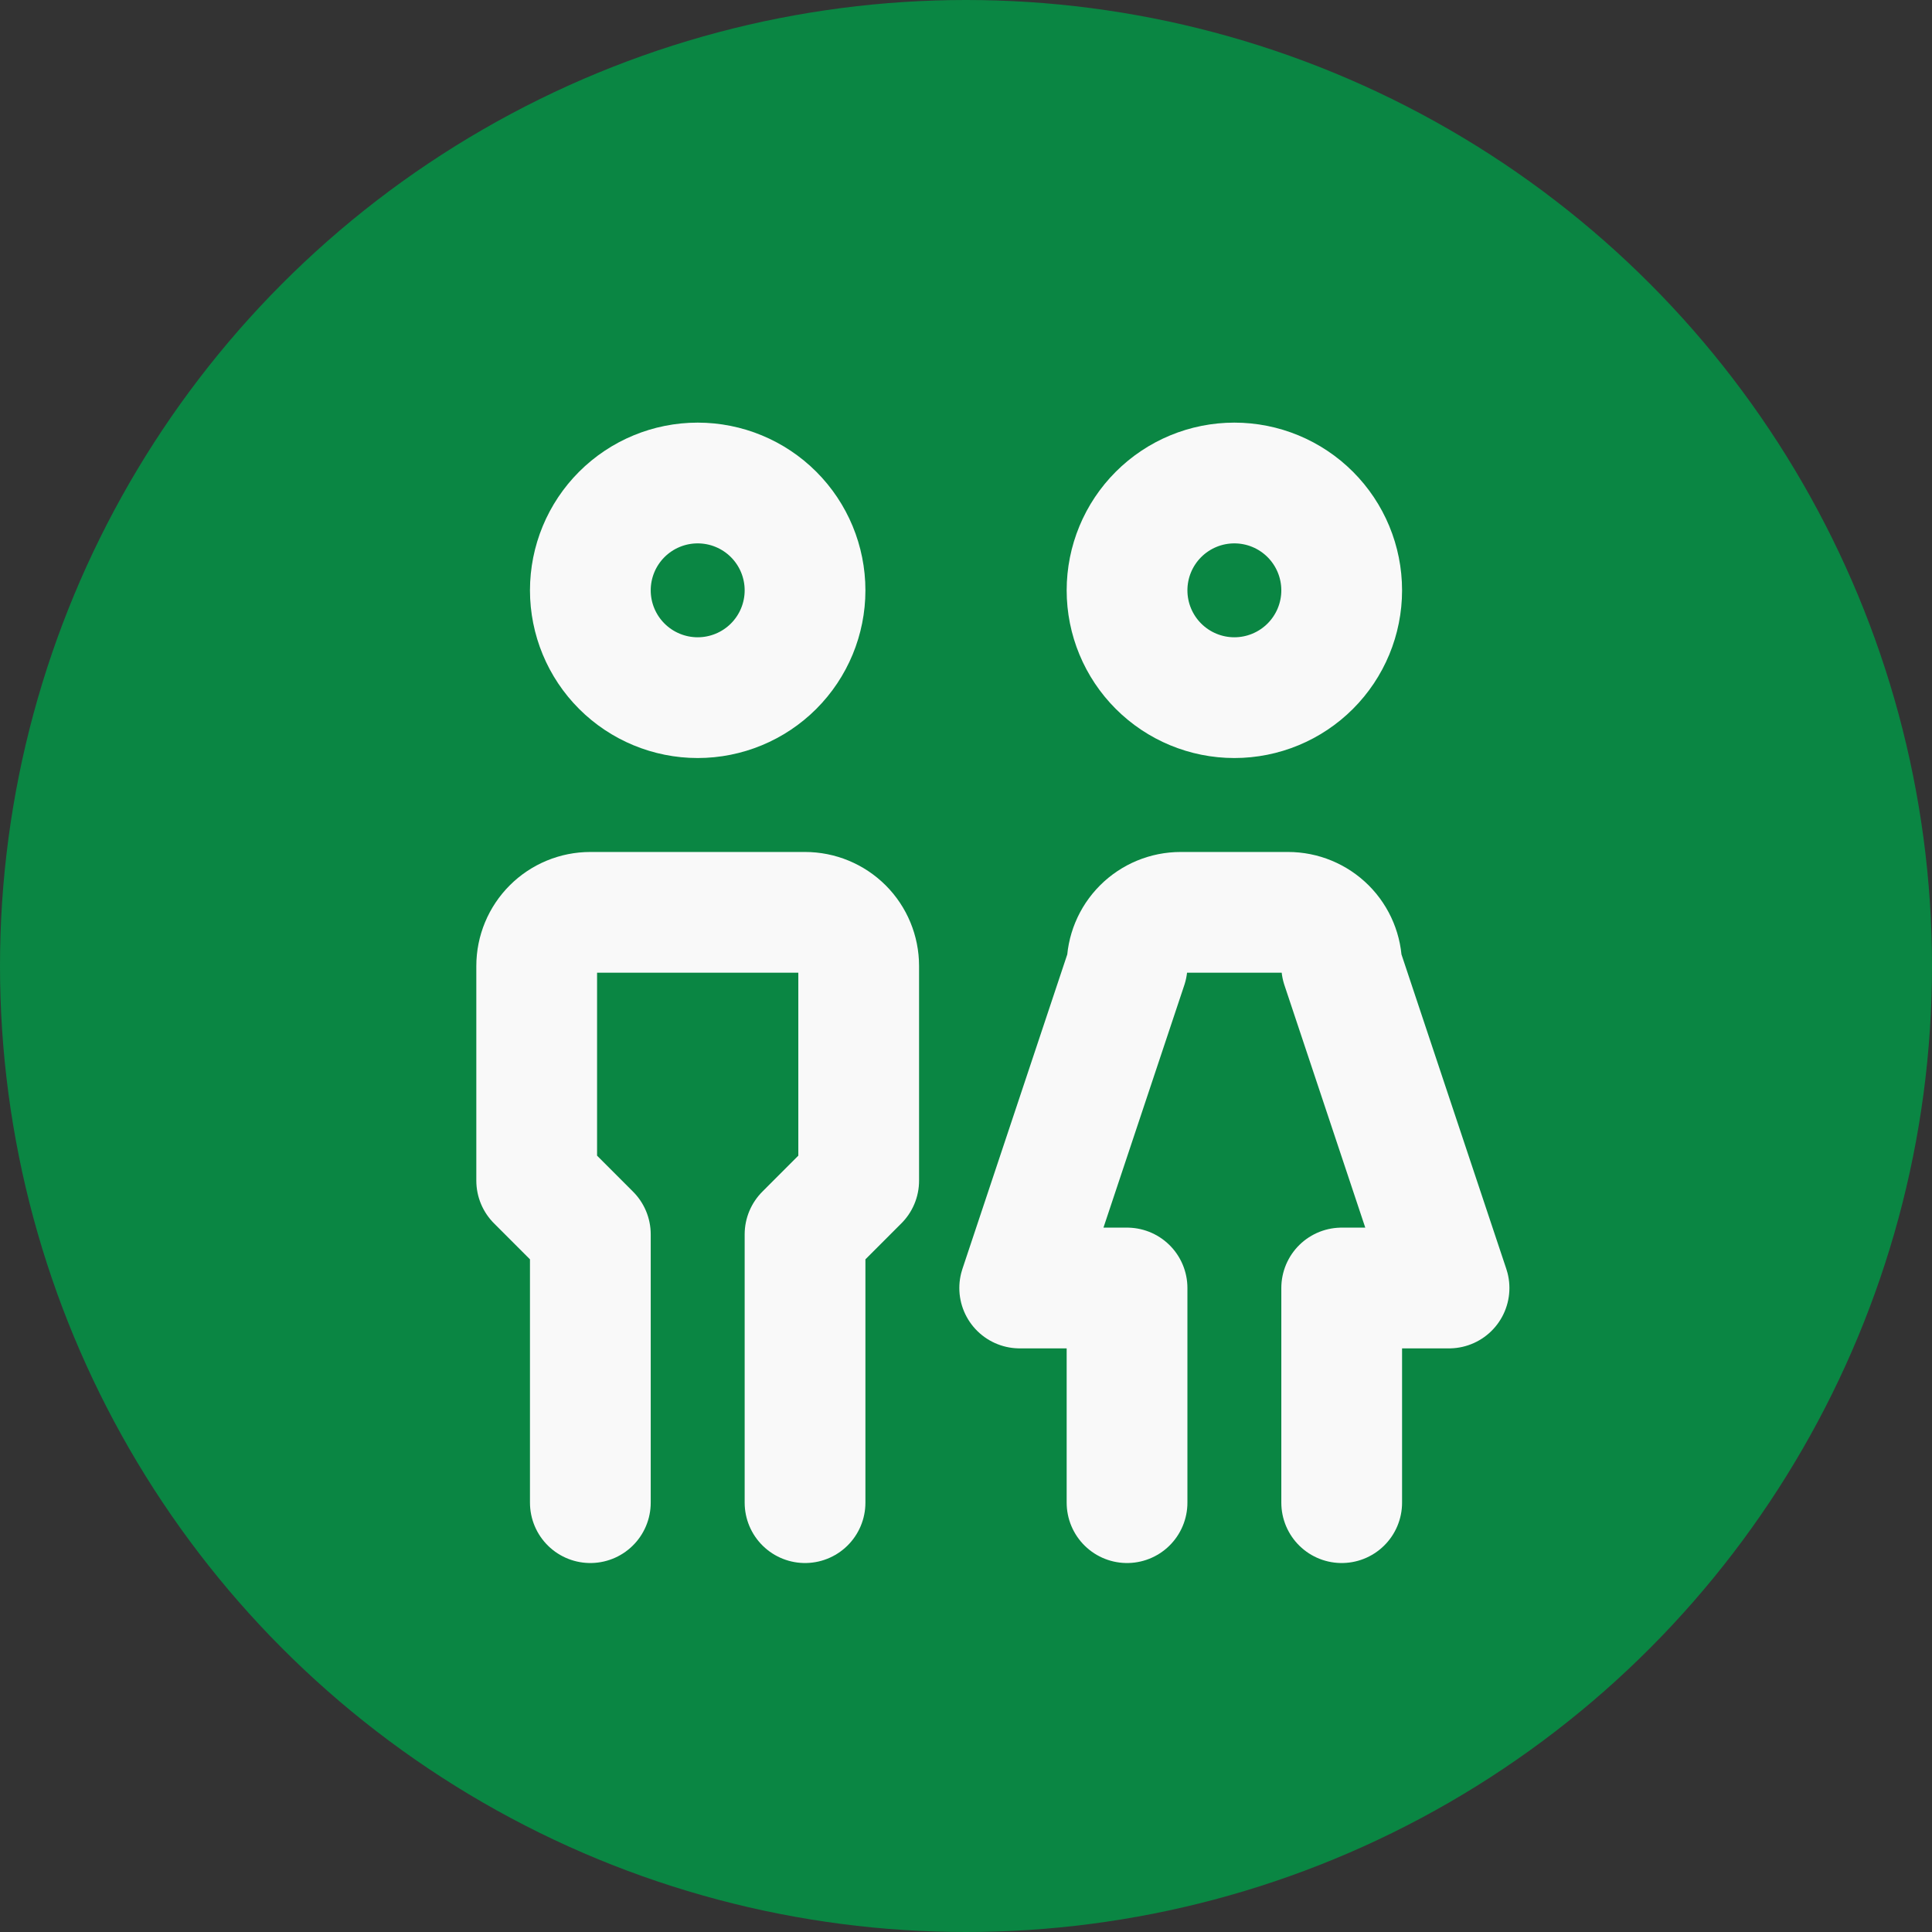 <svg width="48" height="48" viewBox="0 0 48 48" fill="none" xmlns="http://www.w3.org/2000/svg">
<rect x="0" y="0" width="48" height="48" fill="#333333" stroke="none"/>
<circle cx="24" cy="24" r="24" fill="#0A8643"/>
<path d="M14.667 37.333V30.667L13.334 29.333V24C13.334 23.646 13.475 23.307 13.725 23.057C13.975 22.807 14.314 22.667 14.667 22.667H20.001C20.354 22.667 20.693 22.807 20.944 23.057C21.194 23.307 21.334 23.646 21.334 24V29.333L20.001 30.667V37.333M28.001 37.333V32H25.334L28.001 24C28.001 23.646 28.141 23.307 28.391 23.057C28.641 22.807 28.98 22.667 29.334 22.667H32.001C32.354 22.667 32.693 22.807 32.944 23.057C33.194 23.307 33.334 23.646 33.334 24L36.001 32H33.334V37.333M14.667 14.667C14.667 15.374 14.948 16.052 15.448 16.552C15.948 17.052 16.627 17.333 17.334 17.333C18.041 17.333 18.72 17.052 19.22 16.552C19.72 16.052 20.001 15.374 20.001 14.667C20.001 13.959 19.72 13.281 19.22 12.781C18.72 12.281 18.041 12 17.334 12C16.627 12 15.948 12.281 15.448 12.781C14.948 13.281 14.667 13.959 14.667 14.667ZM28.001 14.667C28.001 15.374 28.282 16.052 28.782 16.552C29.282 17.052 29.96 17.333 30.667 17.333C31.375 17.333 32.053 17.052 32.553 16.552C33.053 16.052 33.334 15.374 33.334 14.667C33.334 13.959 33.053 13.281 32.553 12.781C32.053 12.281 31.375 12 30.667 12C29.96 12 29.282 12.281 28.782 12.781C28.282 13.281 28.001 13.959 28.001 14.667Z" stroke="#F9F9F9" stroke-width="3" stroke-linecap="round" stroke-linejoin="round"/>
</svg>
